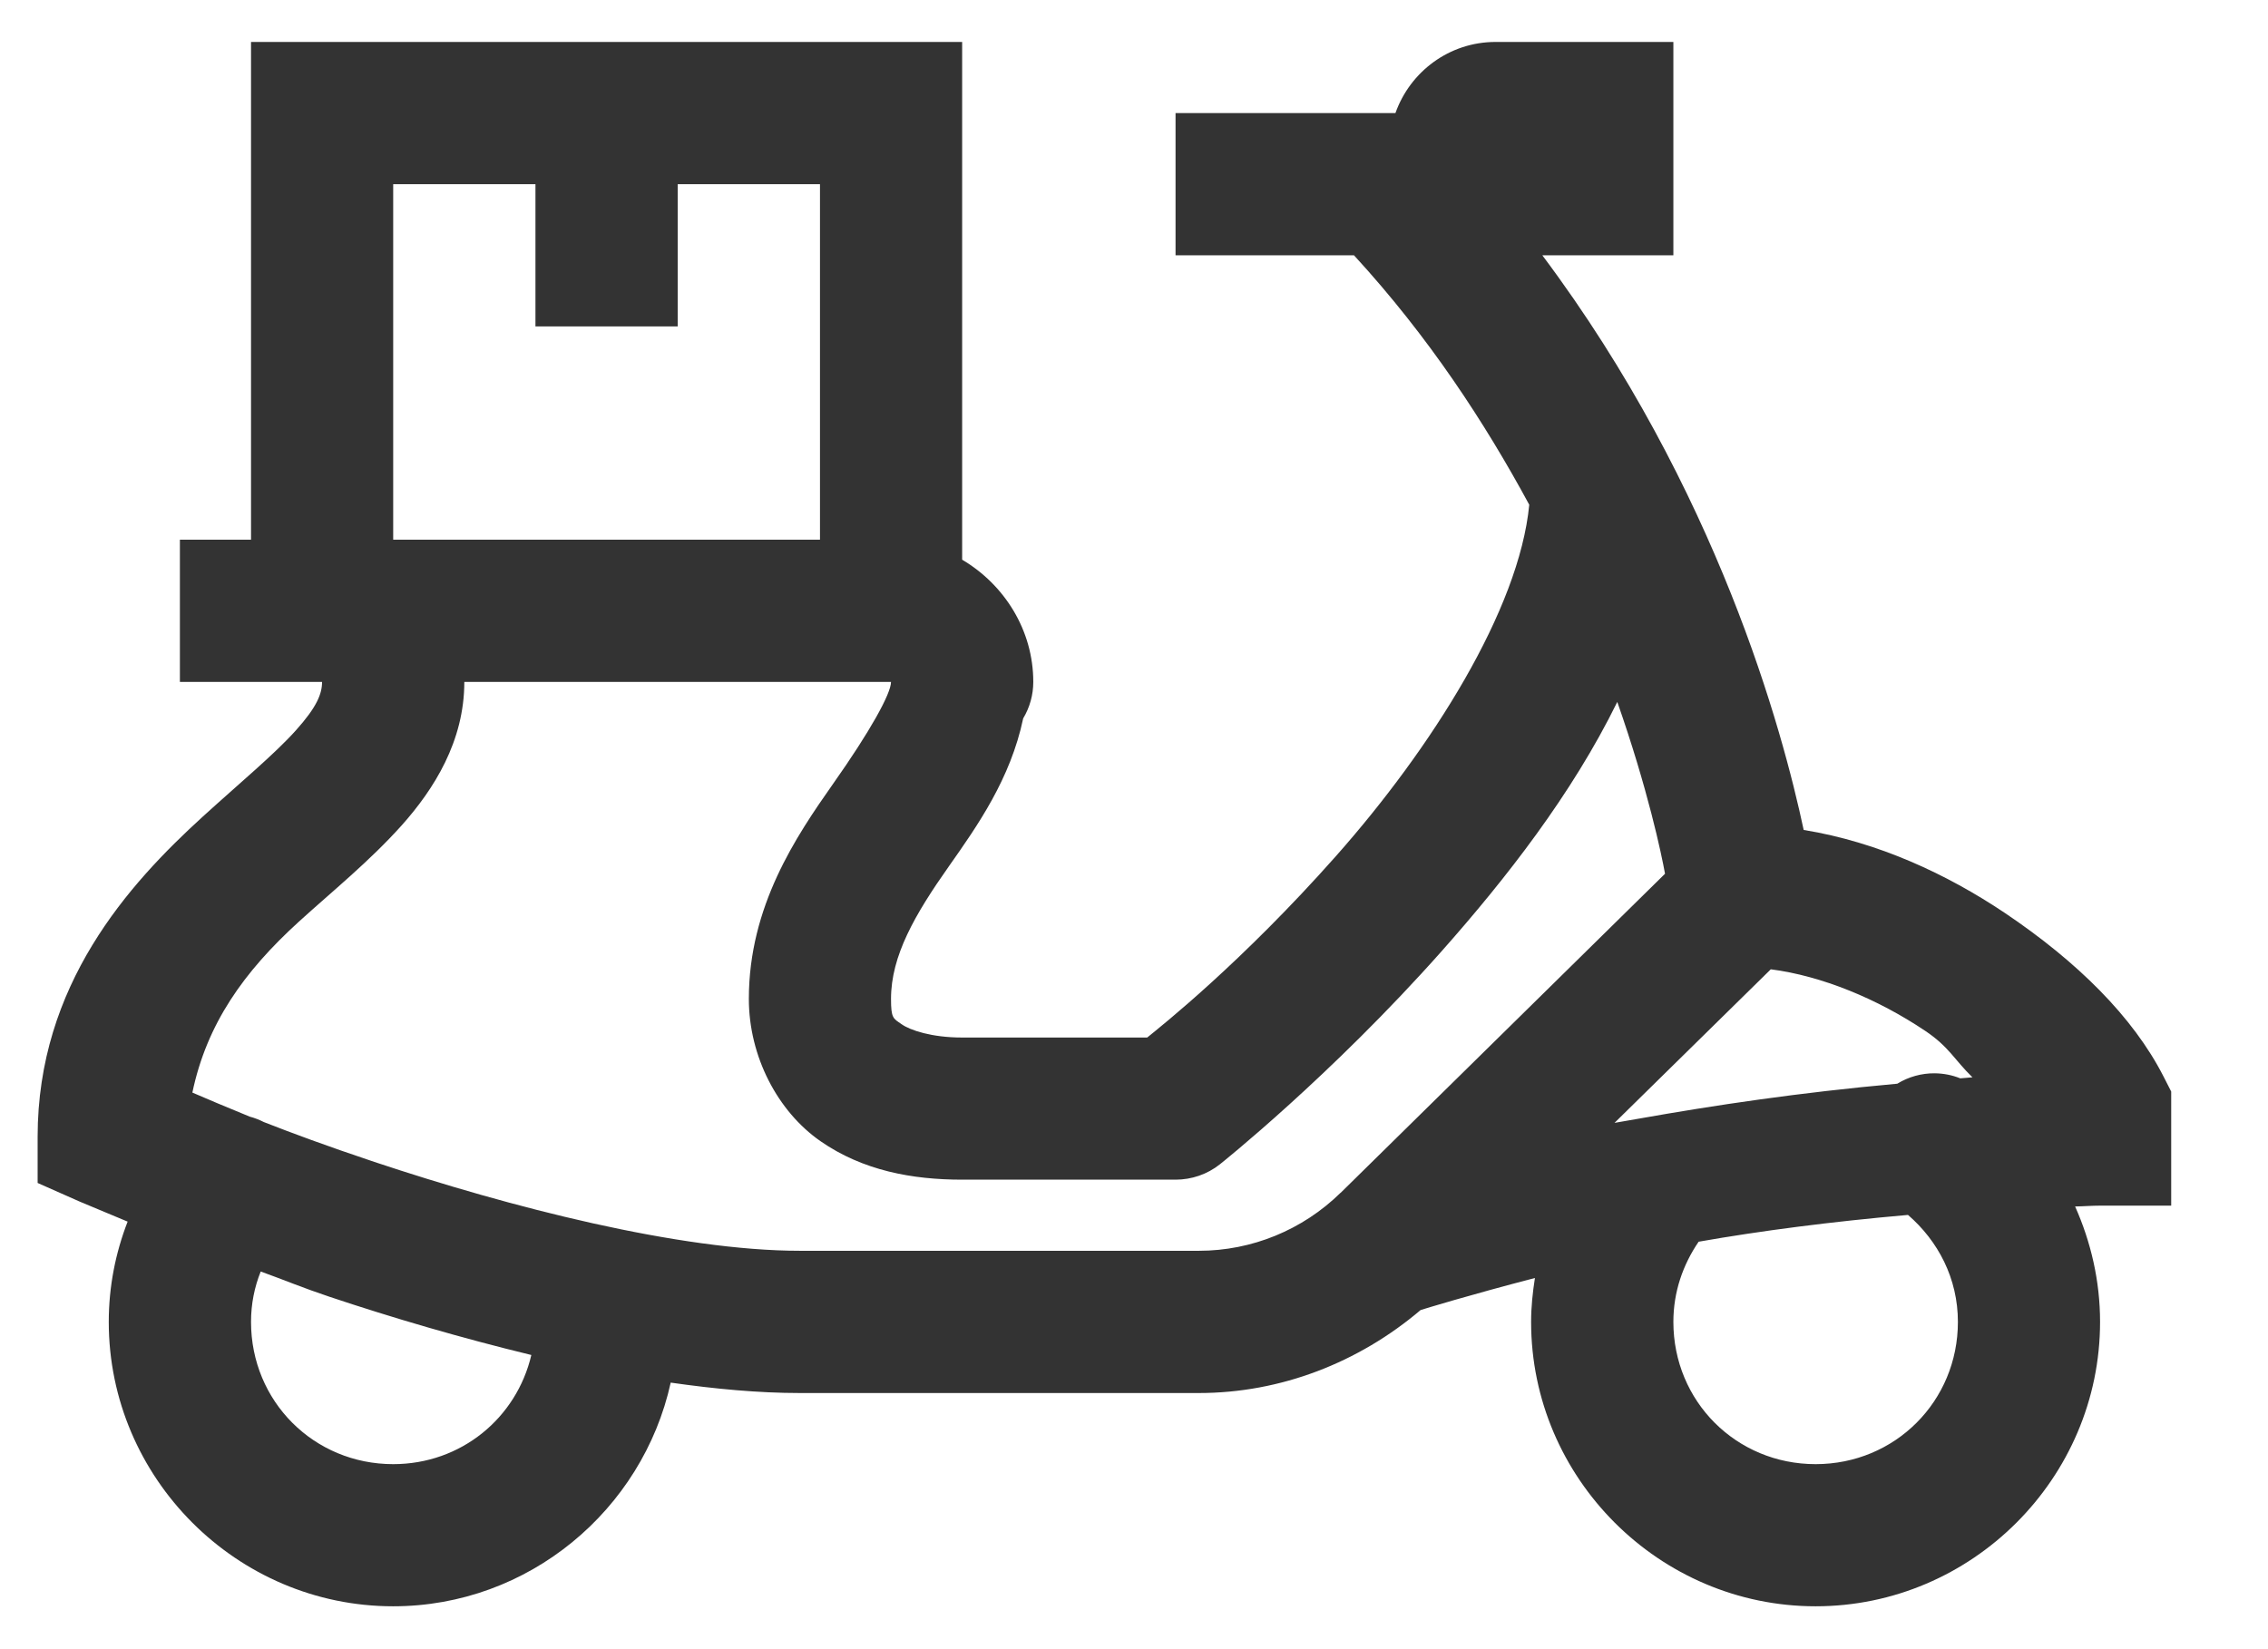 <svg width="22" height="16" viewBox="0 0 22 16" fill="none" xmlns="http://www.w3.org/2000/svg">
<path d="M2.435 0.407V5.236H1.745V6.616H3.124C3.124 6.731 3.074 6.859 2.87 7.086C2.666 7.314 2.332 7.591 1.97 7.92C1.245 8.58 0.365 9.555 0.365 11.029V11.477L0.776 11.659C0.776 11.659 1.033 11.767 1.238 11.852C1.121 12.154 1.055 12.481 1.055 12.825C1.055 14.341 2.298 15.584 3.814 15.584C5.128 15.584 6.234 14.649 6.506 13.414C6.933 13.475 7.355 13.515 7.76 13.515H11.629C12.423 13.515 13.179 13.22 13.78 12.71C13.81 12.7 14.254 12.564 14.889 12.399C14.867 12.539 14.852 12.68 14.852 12.825C14.852 14.341 16.096 15.584 17.612 15.584C19.128 15.584 20.371 14.341 20.371 12.825C20.371 12.427 20.282 12.049 20.129 11.705C20.212 11.704 20.288 11.697 20.371 11.697H21.061V10.59L20.986 10.443C20.692 9.867 20.151 9.33 19.444 8.855C18.885 8.481 18.22 8.17 17.496 8.052C17.292 7.095 16.663 4.75 14.961 2.477H16.232V0.407H14.507C14.058 0.407 13.678 0.696 13.536 1.097H11.403V2.477H13.134C13.862 3.27 14.405 4.104 14.834 4.897C14.736 5.914 13.888 7.257 12.957 8.308C12.044 9.338 11.266 9.954 11.128 10.066H9.333C9.037 10.066 8.828 9.995 8.746 9.937C8.664 9.88 8.643 9.881 8.643 9.691C8.643 9.273 8.874 8.873 9.207 8.401C9.481 8.012 9.802 7.556 9.925 6.97C9.989 6.863 10.023 6.741 10.023 6.616C10.023 6.113 9.742 5.672 9.333 5.43V0.407H2.435ZM3.814 1.787H5.194V3.167H6.574V1.787H7.954V5.236H3.814V1.787ZM4.504 6.616H8.643C8.643 6.73 8.438 7.099 8.08 7.606C7.723 8.114 7.264 8.791 7.264 9.691C7.264 10.25 7.544 10.783 7.958 11.071C8.371 11.358 8.851 11.445 9.333 11.445H11.403C11.559 11.445 11.711 11.393 11.833 11.296C11.833 11.296 12.909 10.441 13.989 9.223C14.608 8.524 15.249 7.705 15.688 6.81C15.984 7.654 16.117 8.288 16.151 8.477L13.004 11.573V11.572C12.636 11.933 12.143 12.135 11.629 12.135H7.76C6.591 12.135 4.945 11.711 3.632 11.273C3.157 11.114 2.827 10.991 2.559 10.886C2.516 10.864 2.47 10.846 2.424 10.834C2.195 10.741 2.01 10.662 1.866 10.6C2.006 9.933 2.364 9.429 2.899 8.942C3.227 8.644 3.583 8.357 3.897 8.007C4.21 7.656 4.504 7.191 4.504 6.616ZM17.177 9.404C17.672 9.468 18.213 9.691 18.676 10.002C18.907 10.157 18.959 10.283 19.133 10.452C19.092 10.455 19.055 10.459 19.015 10.462C18.936 10.43 18.852 10.414 18.767 10.413C18.639 10.412 18.513 10.447 18.404 10.514C17.452 10.6 16.636 10.722 15.891 10.854C15.883 10.855 15.876 10.856 15.868 10.858C15.799 10.87 15.728 10.882 15.661 10.894L17.177 9.404ZM18.508 11.787C18.8 12.04 18.992 12.403 18.992 12.825C18.992 13.595 18.382 14.205 17.612 14.205C16.841 14.205 16.232 13.595 16.232 12.825C16.232 12.533 16.325 12.27 16.477 12.047C17.079 11.941 17.766 11.852 18.508 11.787ZM2.529 12.336C2.765 12.421 2.93 12.492 3.196 12.581C3.8 12.783 4.47 12.98 5.154 13.146C5.011 13.757 4.473 14.205 3.814 14.205C3.044 14.205 2.435 13.595 2.435 12.825C2.435 12.651 2.468 12.488 2.529 12.336Z" fill="#333333"/>
</svg>
